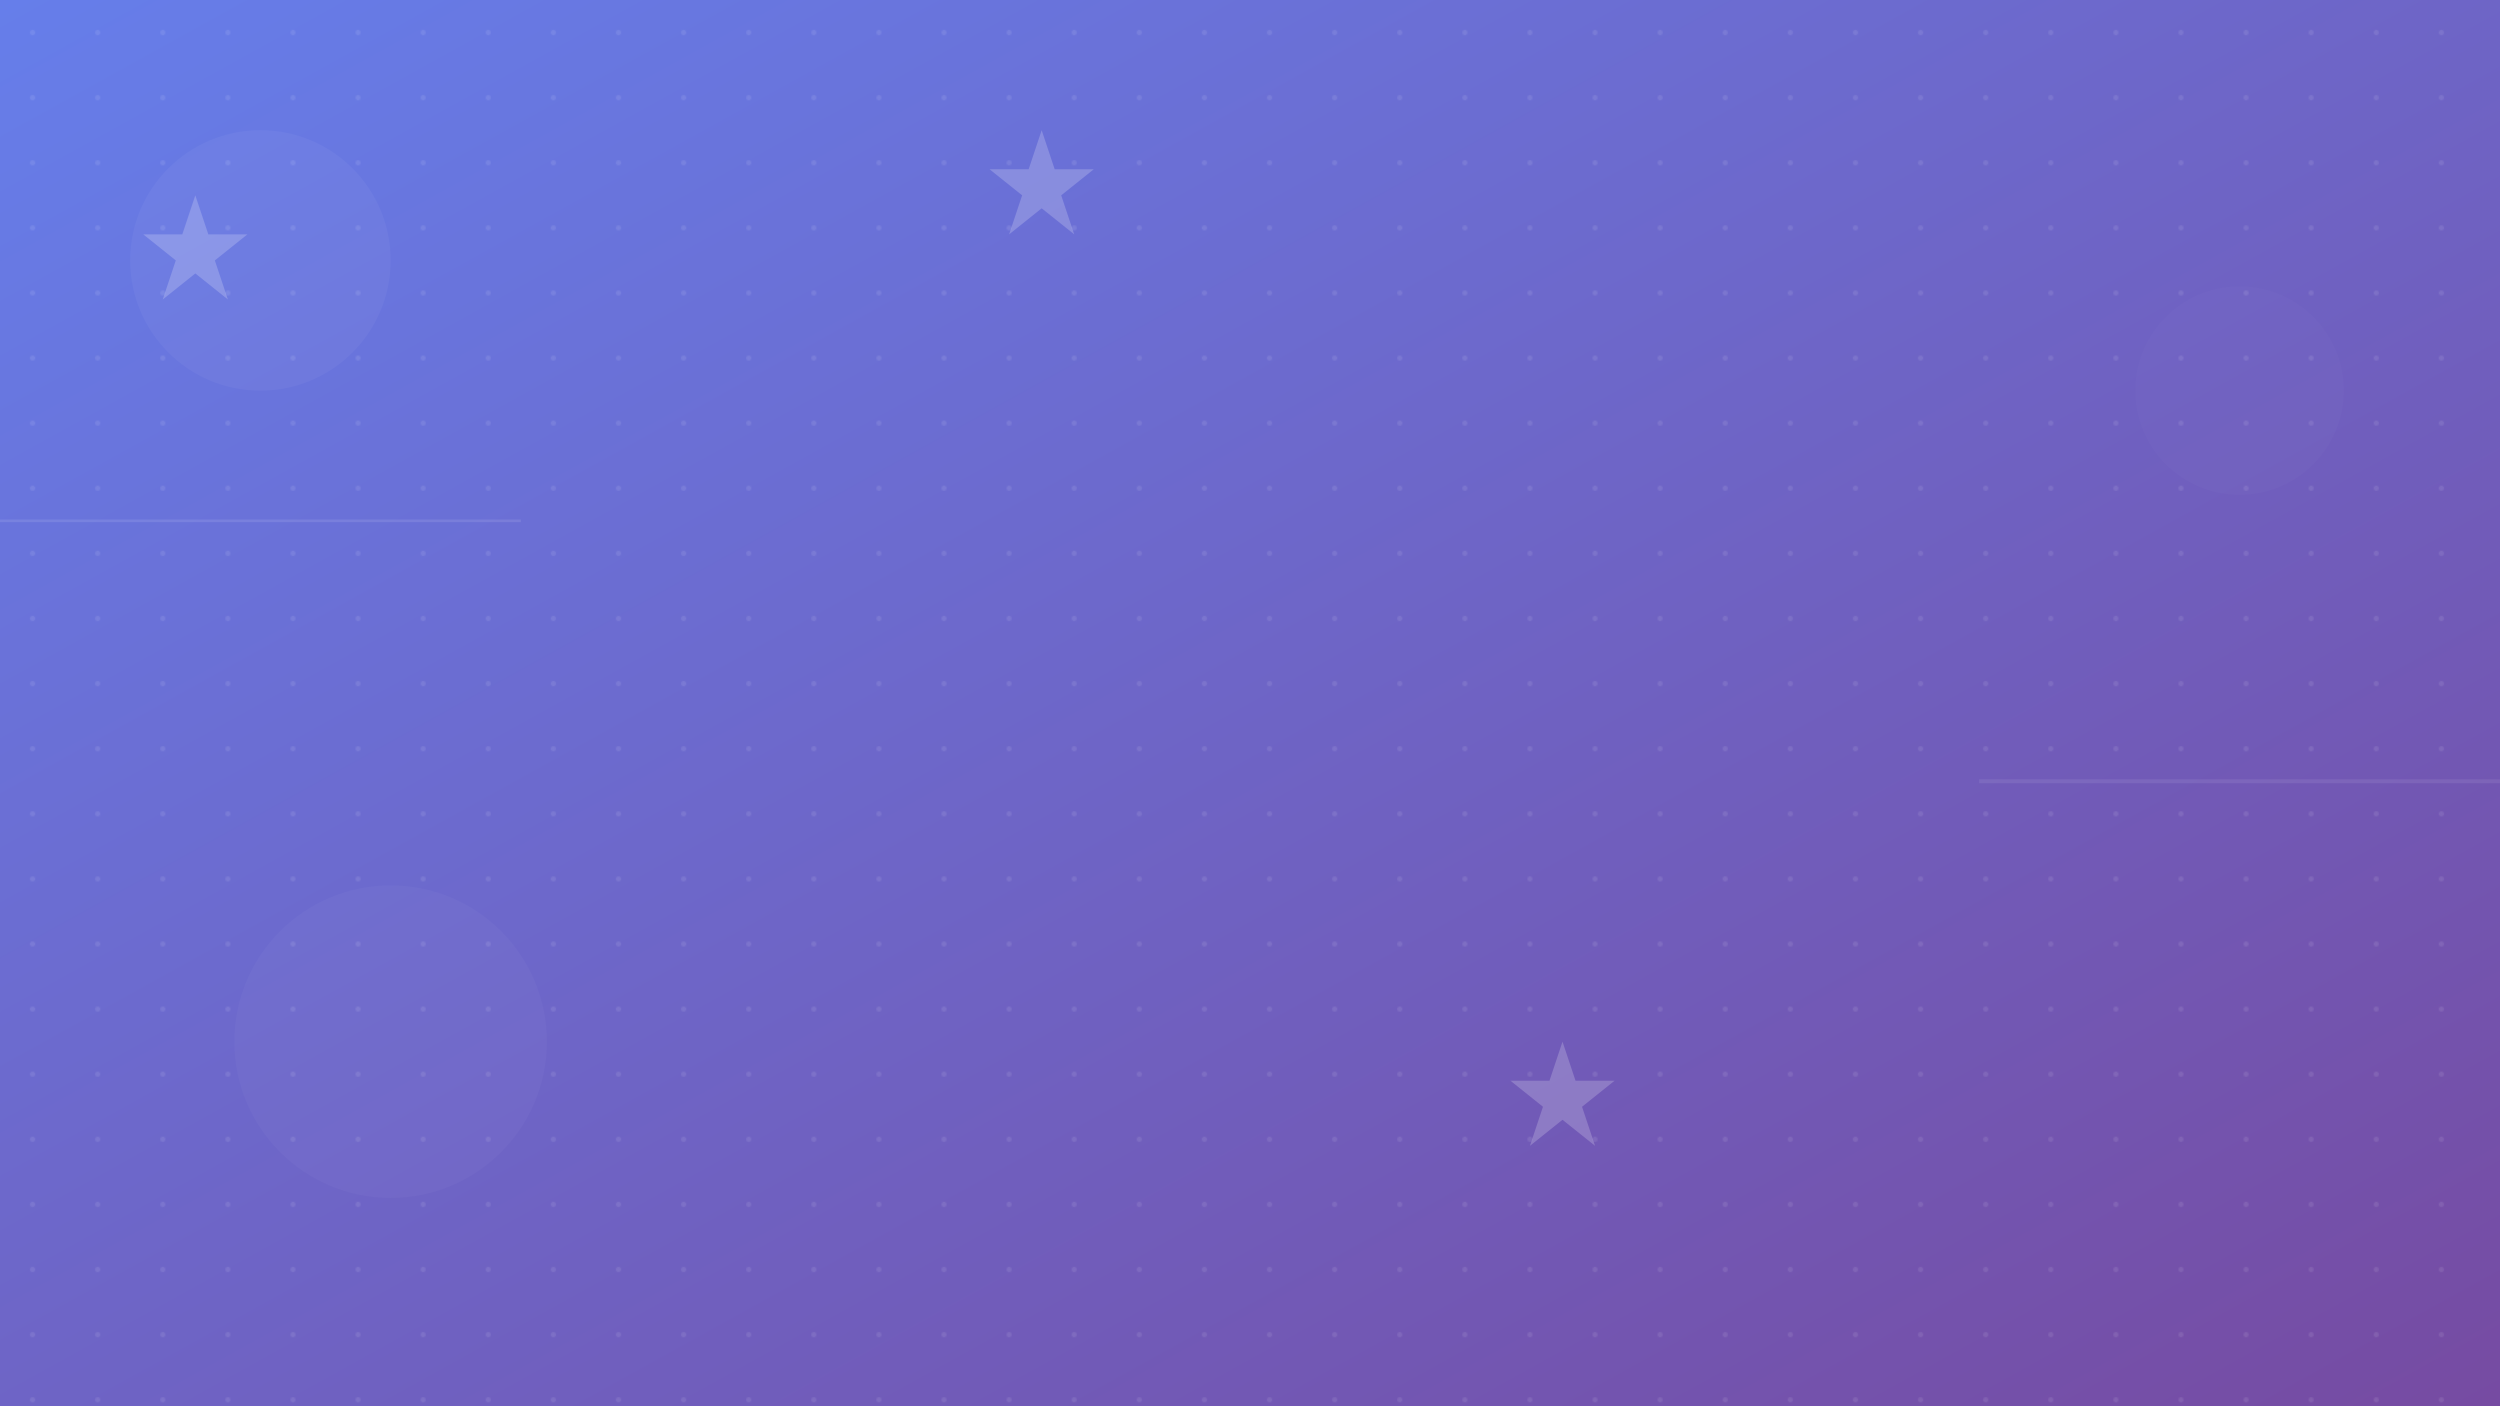 <svg width="1920" height="1080" viewBox="0 0 1920 1080" xmlns="http://www.w3.org/2000/svg">
  <defs>
    <linearGradient id="heroGradient" x1="0%" y1="0%" x2="100%" y2="100%">
      <stop offset="0%" style="stop-color:#667eea;stop-opacity:1" />
      <stop offset="100%" style="stop-color:#764ba2;stop-opacity:1" />
    </linearGradient>
    <pattern id="dots" x="0" y="0" width="50" height="50" patternUnits="userSpaceOnUse">
      <circle cx="25" cy="25" r="2" fill="rgba(255,255,255,0.1)"/>
    </pattern>
  </defs>
  
  <!-- Fondo con gradiente -->
  <rect width="1920" height="1080" fill="url(#heroGradient)"/>
  
  <!-- Patrón de puntos -->
  <rect width="1920" height="1080" fill="url(#dots)"/>
  
  <!-- Formas geométricas decorativas -->
  <circle cx="200" cy="200" r="100" fill="rgba(255,255,255,0.05)" opacity="0.8"/>
  <circle cx="1720" cy="300" r="80" fill="rgba(255,255,255,0.03)" opacity="0.6"/>
  <circle cx="300" cy="800" r="120" fill="rgba(255,255,255,0.04)" opacity="0.7"/>
  
  <!-- Líneas decorativas -->
  <line x1="0" y1="400" x2="400" y2="400" stroke="rgba(255,255,255,0.1)" stroke-width="2"/>
  <line x1="1520" y1="600" x2="1920" y2="600" stroke="rgba(255,255,255,0.08)" stroke-width="3"/>
  
  <!-- Estrellas decorativas -->
  <g fill="rgba(255,255,255,0.2)">
    <polygon points="150,150 160,180 190,180 165,200 175,230 150,210 125,230 135,200 110,180 140,180"/>
    <polygon points="800,100 810,130 840,130 815,150 825,180 800,160 775,180 785,150 760,130 790,130"/>
    <polygon points="1200,800 1210,830 1240,830 1215,850 1225,880 1200,860 1175,880 1185,850 1160,830 1190,830"/>
  </g>
</svg>
